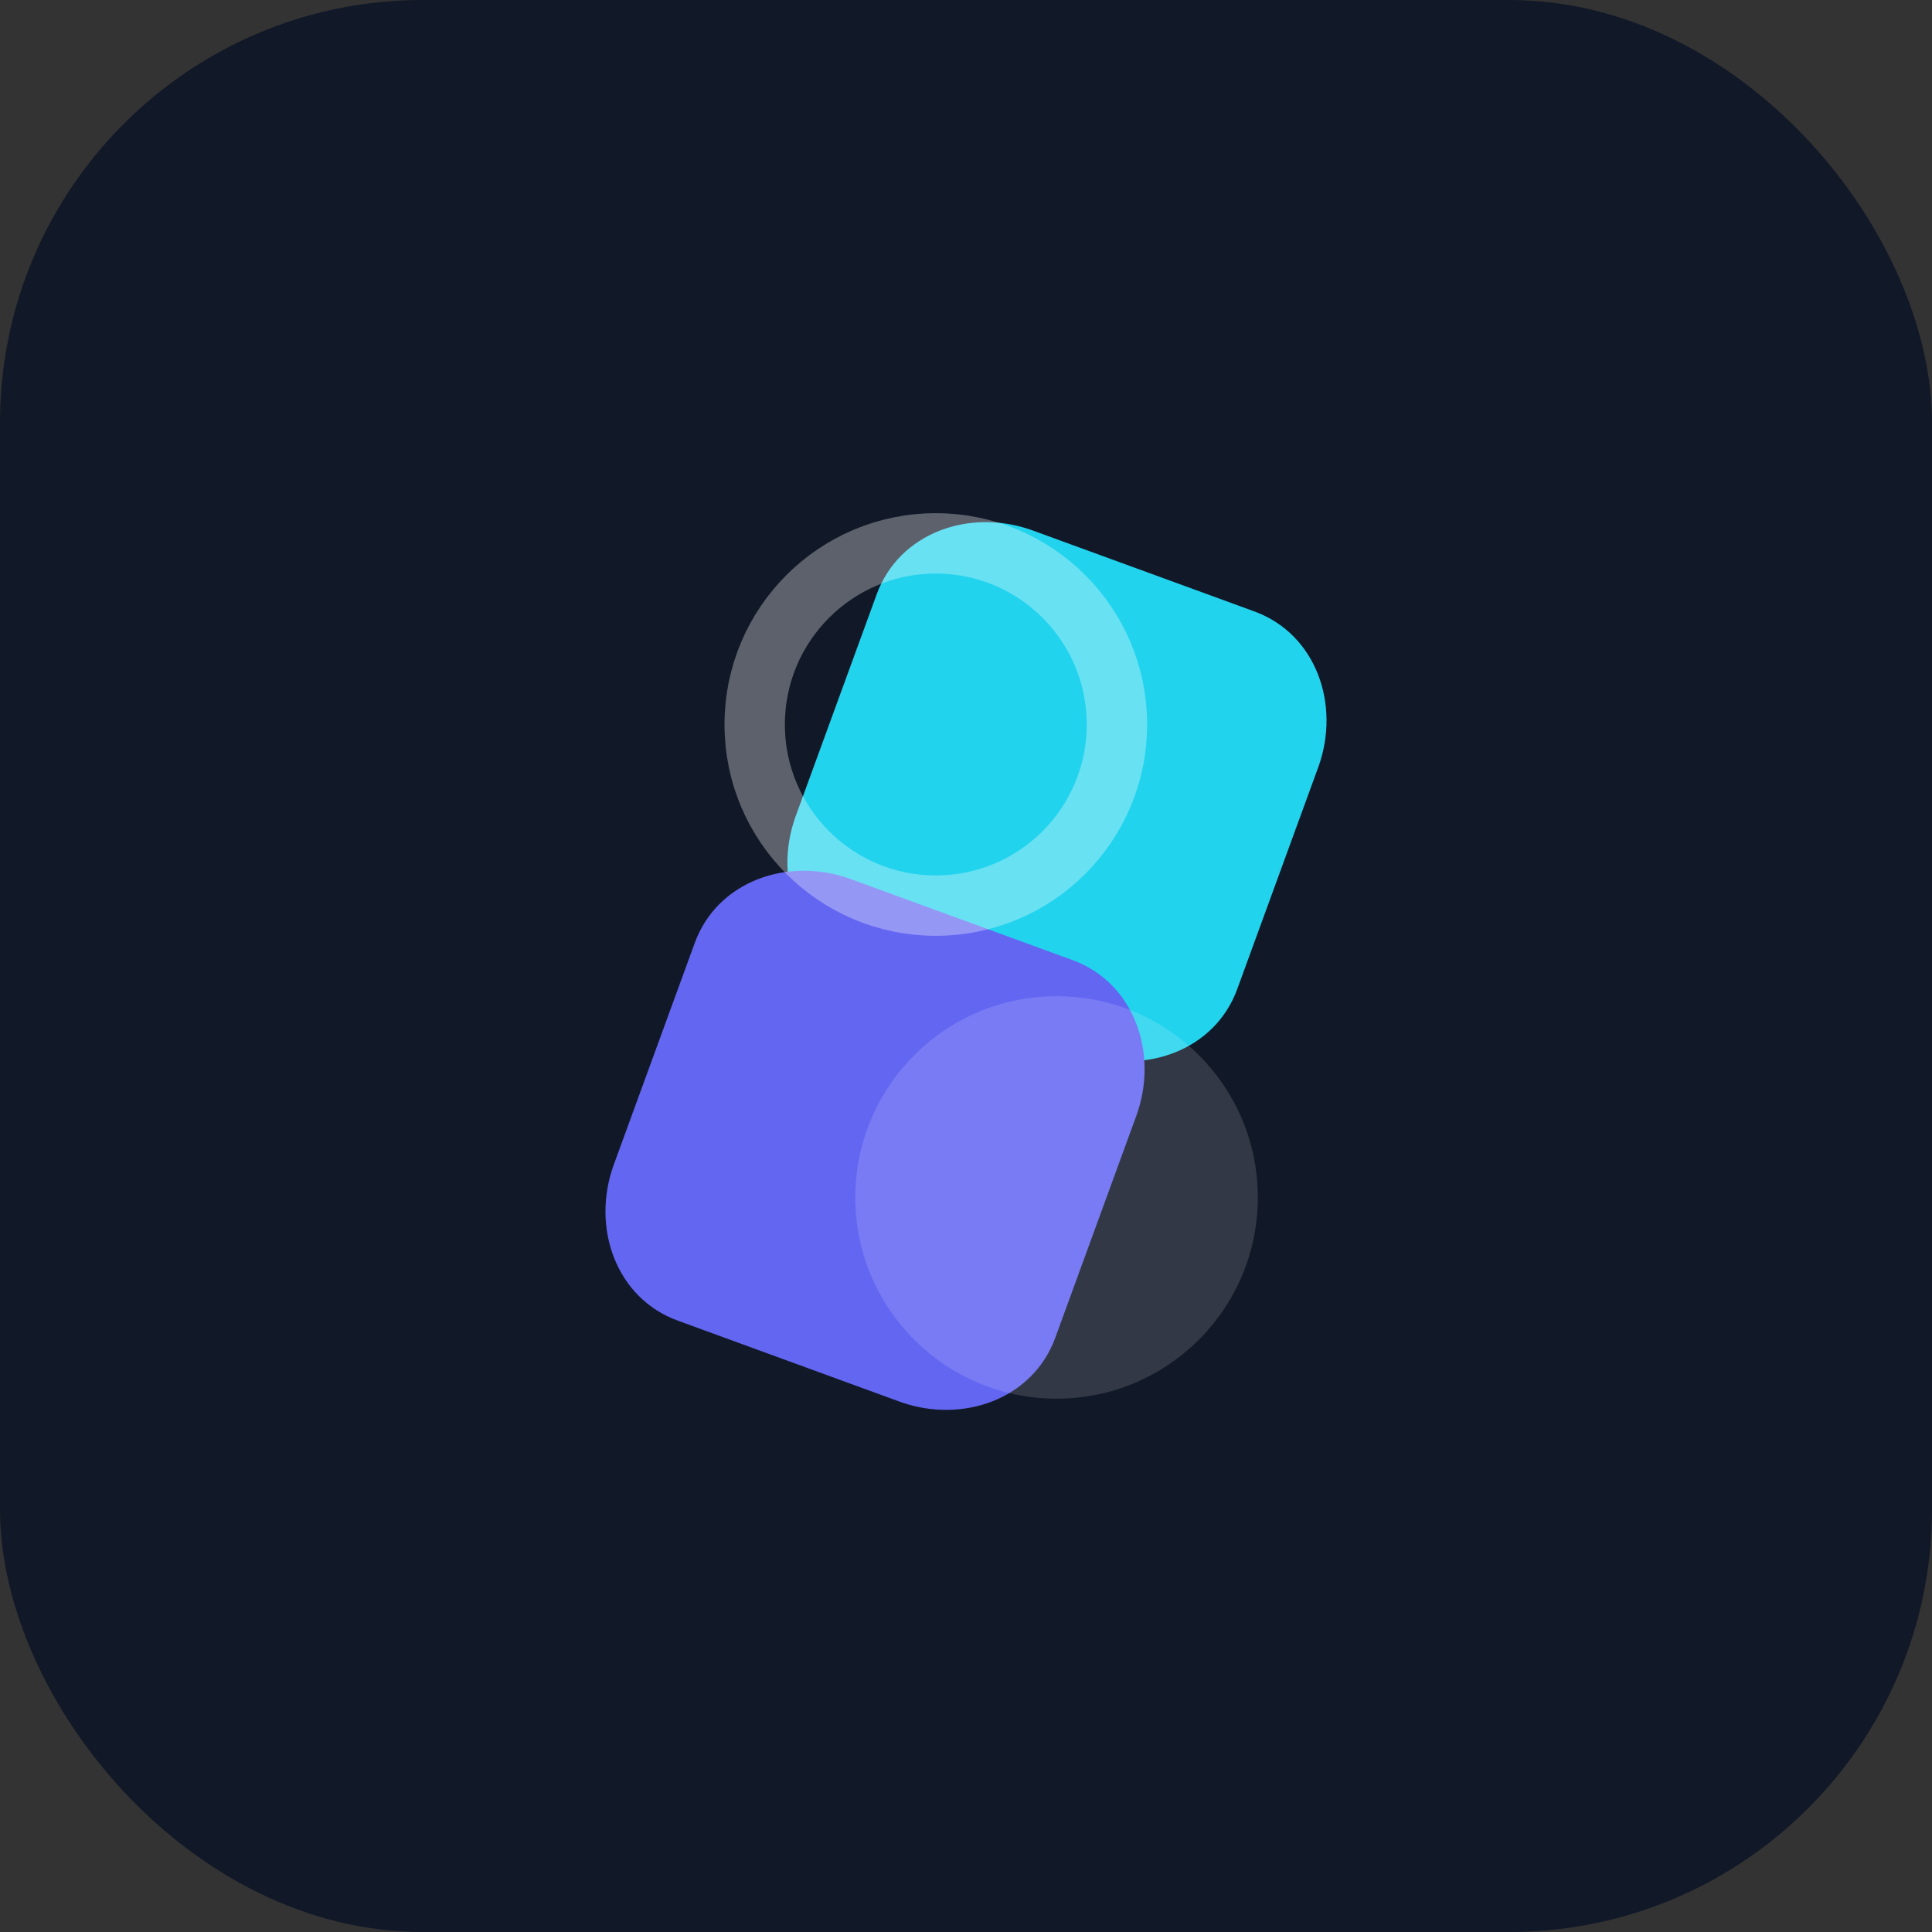 <svg width="64" height="64" viewBox="0 0 64 64" fill="none" xmlns="http://www.w3.org/2000/svg">
  <rect x="0" y="0" width="64" height="64" fill="#333333" stroke="none"/>
  <rect width="64" height="64" rx="14" fill="#111827"/>
  <path d="M43.674 25.402C44.416 23.34 43.598 20.991 41.536 20.248L34.19 17.565C32.128 16.823 29.778 17.641 29.036 19.703L26.353 27.05C25.61 29.111 26.429 31.461 28.49 32.203L35.837 34.886C37.899 35.629 40.249 34.81 40.991 32.749L43.674 25.402Z" fill="#22D3EE"/>
  <path d="M20.326 38.598C19.583 40.66 20.402 43.009 22.463 43.752L29.81 46.435C31.872 47.177 34.222 46.359 34.964 44.297L37.647 36.95C38.39 34.889 37.571 32.539 35.51 31.797L28.163 29.114C26.101 28.371 23.751 29.189 23.009 31.251L20.326 38.598Z" fill="#6366F1"/>
  <path d="M41.667 39.667C41.667 43.349 38.682 46.333 35 46.333C31.318 46.333 28.333 43.349 28.333 39.667C28.333 35.985 31.318 33 35 33C38.682 33 41.667 35.985 41.667 39.667Z" fill="white" opacity="0.14"/>
  <circle cx="31" cy="24" r="6" stroke="white" stroke-width="2" opacity="0.32"/>
</svg>
